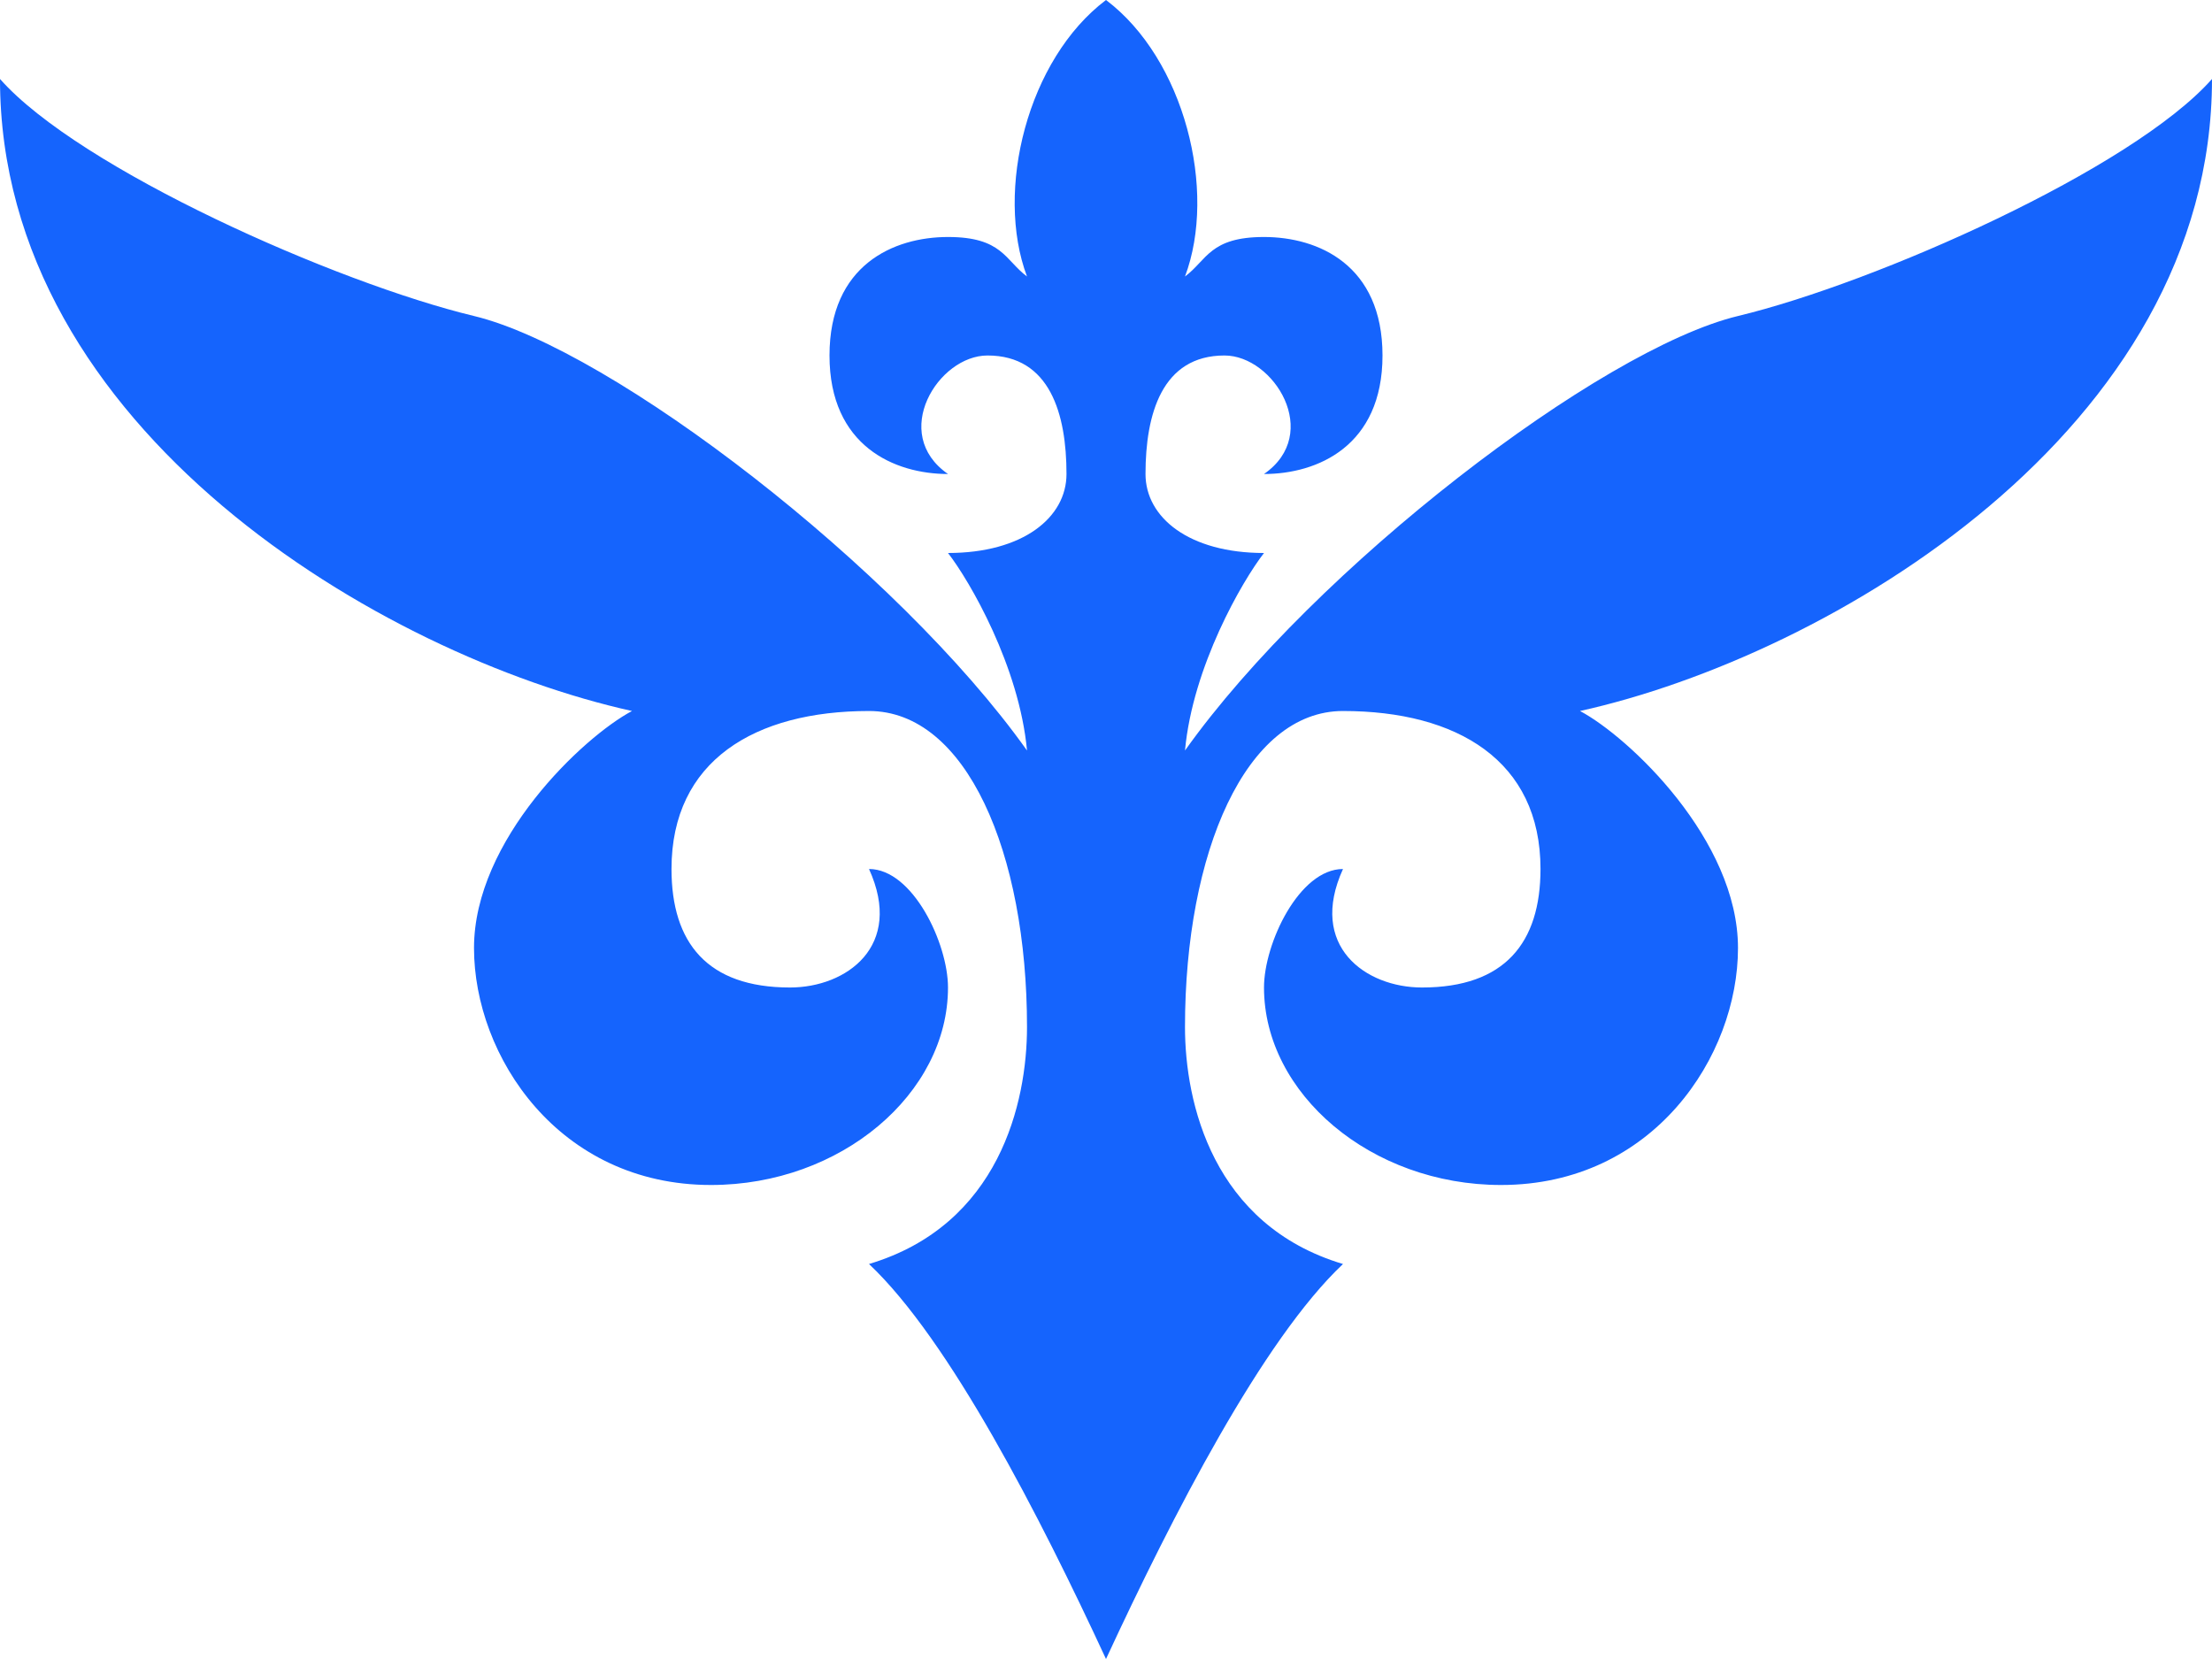 <svg width="100" height="75" viewBox="0 0 100 75" fill="none" xmlns="http://www.w3.org/2000/svg">
<path d="M100 3.571C96.393 7.646 84.804 12.786 78.571 14.286C72.339 15.786 59.421 25.7 53.571 33.929C53.921 30.129 56.164 26.257 57.143 25C53.757 25 51.786 23.396 51.786 21.429C51.786 18.721 52.532 16.071 55.357 16.071C57.589 16.071 59.779 19.604 57.143 21.429C59.554 21.429 62.5 20.168 62.5 16.071C62.5 11.975 59.593 10.714 57.143 10.714C54.693 10.714 54.568 11.757 53.571 12.5C55.032 8.621 53.546 2.671 50 0C46.454 2.671 44.968 8.621 46.429 12.5C45.432 11.757 45.307 10.714 42.857 10.714C40.407 10.714 37.5 11.975 37.5 16.071C37.5 20.168 40.446 21.429 42.857 21.429C40.221 19.604 42.411 16.071 44.643 16.071C47.468 16.071 48.214 18.721 48.214 21.429C48.214 23.396 46.243 25 42.857 25C43.836 26.257 46.079 30.129 46.429 33.929C40.579 25.7 27.661 15.786 21.429 14.286C15.196 12.786 3.607 7.646 0 3.571C0 19.443 17.296 29.646 28.571 32.143C26.361 33.318 21.429 37.968 21.429 42.857C21.429 47.746 25.254 53.571 32.143 53.571C38.018 53.571 42.857 49.439 42.857 44.643C42.857 42.657 41.268 39.286 39.286 39.286C40.875 42.771 38.268 44.643 35.714 44.643C31.975 44.643 30.357 42.621 30.357 39.286C30.357 34.389 34.125 32.143 39.286 32.143C43.679 32.143 46.429 38.536 46.429 46.429C46.429 49.843 45.179 55.379 39.286 57.143C42.921 60.571 47 68.529 50 75C53 68.529 57.079 60.571 60.714 57.143C54.821 55.379 53.571 49.843 53.571 46.429C53.571 38.536 56.321 32.143 60.714 32.143C65.875 32.143 69.643 34.389 69.643 39.286C69.643 42.621 68.025 44.643 64.286 44.643C61.732 44.643 59.125 42.771 60.714 39.286C58.732 39.286 57.143 42.657 57.143 44.643C57.143 49.439 61.982 53.571 67.857 53.571C74.746 53.571 78.571 47.746 78.571 42.857C78.571 37.968 73.639 33.318 71.429 32.143C82.704 29.646 100 19.443 100 3.571Z" fill="#1564FD"/>
</svg>
